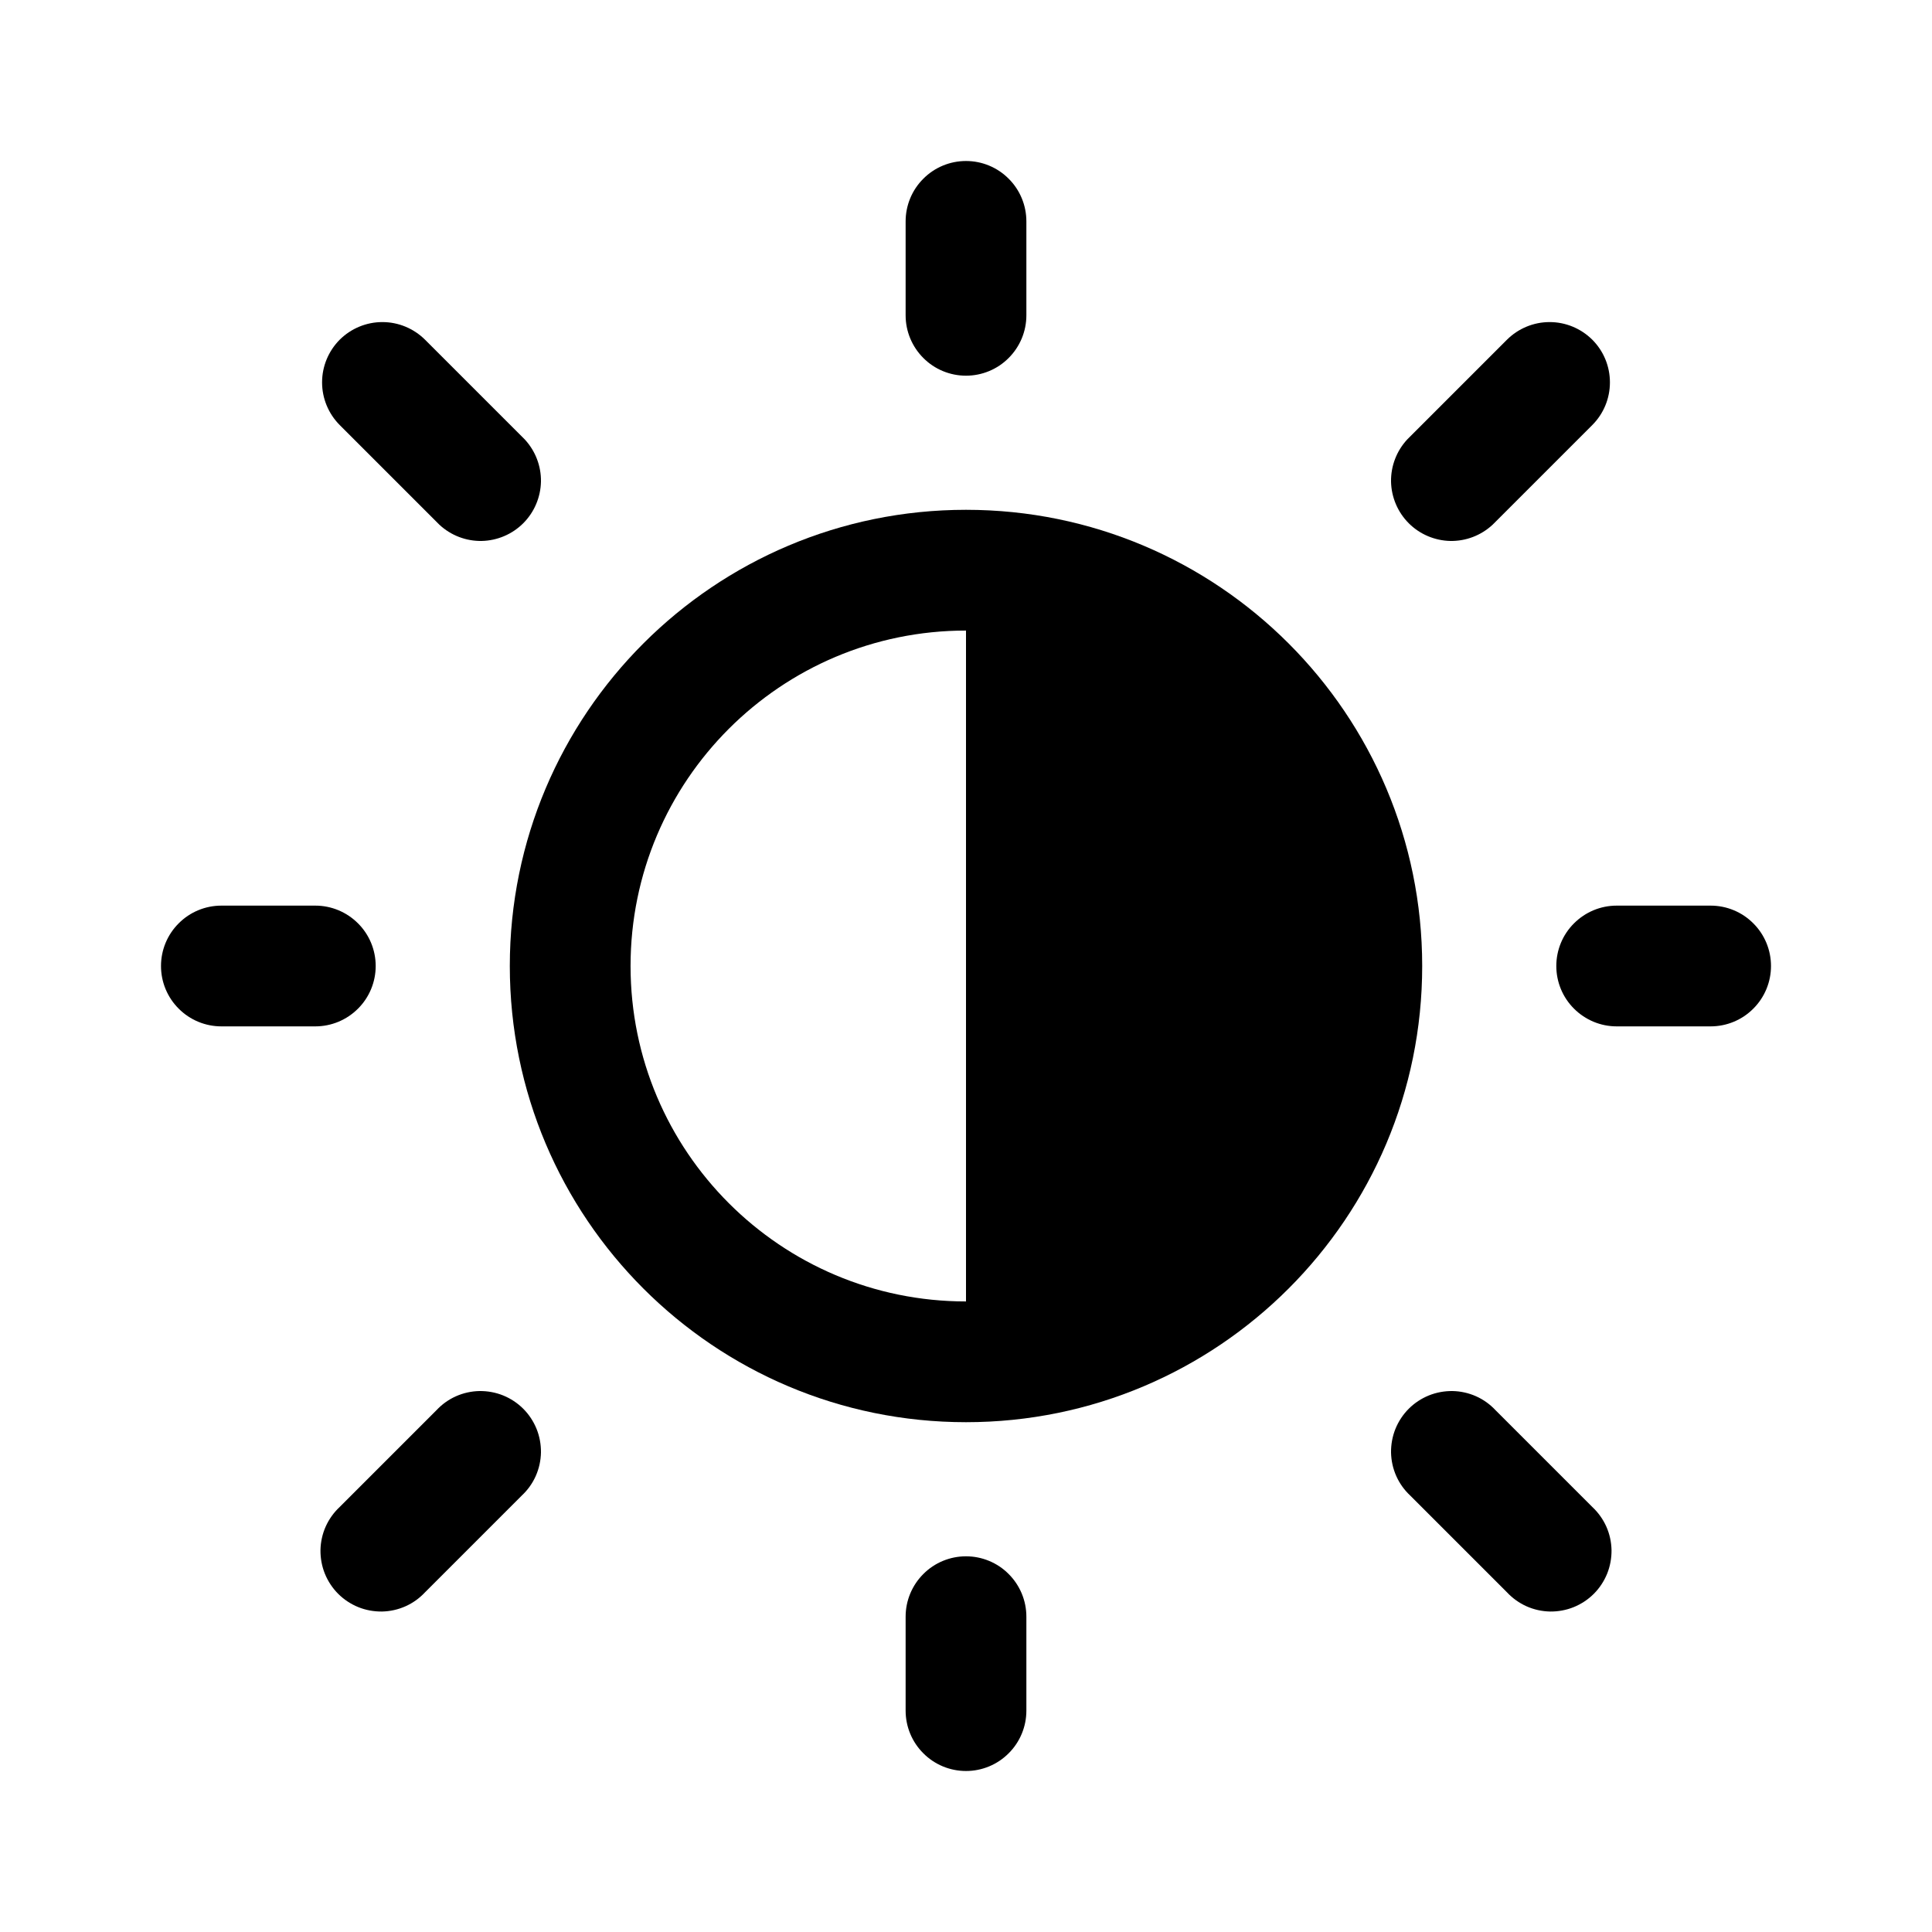 <!--

    Copyright (C) 2017-2019 Dremio Corporation

    Licensed under the Apache License, Version 2.0 (the "License");
    you may not use this file except in compliance with the License.
    You may obtain a copy of the License at

        http://www.apache.org/licenses/LICENSE-2.0

    Unless required by applicable law or agreed to in writing, software
    distributed under the License is distributed on an "AS IS" BASIS,
    WITHOUT WARRANTIES OR CONDITIONS OF ANY KIND, either express or implied.
    See the License for the specific language governing permissions and
    limitations under the License.

-->
<svg id="sql-editor/sqlThemeSwitcher" viewBox="0 0 24 24" fill="none" xmlns="http://www.w3.org/2000/svg">
<path d="M12.53 2.22C12.39 2.079 12.199 2 12 2C11.801 2 11.61 2.079 11.47 2.22C11.329 2.36 11.25 2.551 11.25 2.75V3.917C11.25 4.116 11.329 4.306 11.47 4.447C11.61 4.588 11.801 4.667 12 4.667C12.199 4.667 12.39 4.588 12.53 4.447C12.671 4.306 12.75 4.116 12.75 3.917V2.75C12.75 2.551 12.671 2.36 12.53 2.22Z" fill="currentColor"/>
<path d="M21.78 12.53C21.64 12.671 21.449 12.75 21.25 12.75H20.083C19.884 12.75 19.694 12.671 19.553 12.53C19.412 12.39 19.333 12.199 19.333 12C19.333 11.801 19.412 11.61 19.553 11.47C19.694 11.329 19.884 11.25 20.083 11.25H21.25C21.449 11.25 21.64 11.329 21.78 11.47C21.921 11.61 22 11.801 22 12C22 12.199 21.921 12.39 21.78 12.53Z" fill="currentColor"/>
<path d="M12.53 19.553C12.39 19.412 12.199 19.333 12 19.333C11.801 19.333 11.61 19.412 11.47 19.553C11.329 19.694 11.25 19.884 11.25 20.083V21.25C11.25 21.449 11.329 21.64 11.47 21.78C11.61 21.921 11.801 22 12 22C12.199 22 12.39 21.921 12.53 21.78C12.671 21.64 12.75 21.449 12.75 21.25V20.083C12.75 19.884 12.671 19.694 12.53 19.553Z" fill="currentColor"/>
<path d="M4.447 12.53C4.306 12.671 4.116 12.75 3.917 12.75H2.75C2.551 12.75 2.36 12.671 2.22 12.53C2.079 12.39 2 12.199 2 12C2 11.801 2.079 11.61 2.22 11.47C2.36 11.329 2.551 11.25 2.75 11.25H3.917C4.116 11.25 4.306 11.329 4.447 11.47C4.588 11.61 4.667 11.801 4.667 12C4.667 12.199 4.588 12.39 4.447 12.53Z" fill="currentColor"/>
<path d="M4.75 4.001C4.551 4.001 4.361 4.08 4.22 4.22C4.08 4.361 4.001 4.551 4.001 4.75C4.001 4.949 4.08 5.139 4.22 5.28L5.458 6.518C5.601 6.651 5.789 6.723 5.983 6.72C6.177 6.716 6.363 6.637 6.5 6.5C6.637 6.363 6.716 6.177 6.72 5.983C6.723 5.789 6.651 5.601 6.518 5.458L5.28 4.22C5.139 4.08 4.949 4.001 4.75 4.001Z" fill="currentColor"/>
<path d="M5.037 19.954C5.129 19.913 5.211 19.854 5.28 19.78L6.481 18.579C6.555 18.51 6.614 18.428 6.655 18.336C6.696 18.244 6.718 18.144 6.72 18.044C6.721 17.943 6.703 17.843 6.665 17.749C6.627 17.656 6.571 17.571 6.5 17.5C6.429 17.429 6.344 17.373 6.251 17.335C6.157 17.297 6.057 17.279 5.956 17.28C5.856 17.282 5.756 17.304 5.664 17.345C5.572 17.386 5.49 17.445 5.421 17.519L4.22 18.72C4.146 18.789 4.087 18.872 4.046 18.963C4.005 19.055 3.983 19.155 3.981 19.256C3.98 19.356 3.998 19.456 4.036 19.55C4.074 19.643 4.13 19.728 4.201 19.799C4.272 19.87 4.357 19.926 4.45 19.964C4.544 20.002 4.644 20.02 4.745 20.019C4.845 20.017 4.945 19.995 5.037 19.954Z" fill="currentColor"/>
<path d="M19.25 4.001C19.449 4.001 19.639 4.08 19.78 4.22C19.921 4.361 19.999 4.551 19.999 4.75C19.999 4.949 19.921 5.139 19.78 5.28L18.542 6.518C18.399 6.651 18.211 6.723 18.017 6.72C17.823 6.716 17.637 6.637 17.5 6.5C17.363 6.363 17.284 6.177 17.28 5.983C17.277 5.789 17.349 5.601 17.482 5.458L18.72 4.22C18.861 4.08 19.051 4.001 19.25 4.001Z" fill="currentColor"/>
<path d="M18.963 19.954C18.872 19.913 18.789 19.854 18.72 19.78L17.519 18.579C17.445 18.51 17.386 18.428 17.345 18.336C17.304 18.244 17.282 18.144 17.28 18.044C17.279 17.943 17.297 17.843 17.335 17.749C17.373 17.656 17.429 17.571 17.5 17.5C17.571 17.429 17.656 17.373 17.749 17.335C17.843 17.297 17.943 17.279 18.044 17.28C18.144 17.282 18.244 17.304 18.336 17.345C18.428 17.386 18.51 17.445 18.579 17.519L19.78 18.72C19.854 18.789 19.913 18.872 19.954 18.963C19.995 19.055 20.017 19.155 20.019 19.256C20.02 19.356 20.002 19.456 19.964 19.55C19.926 19.643 19.87 19.728 19.799 19.799C19.728 19.87 19.643 19.926 19.55 19.964C19.456 20.002 19.356 20.02 19.256 20.019C19.155 20.017 19.055 19.995 18.963 19.954Z" fill="currentColor"/>
<path fill-rule="evenodd" clip-rule="evenodd" d="M17.667 12C17.667 8.87 15.13 6.333 12 6.333C8.87 6.333 6.333 8.87 6.333 12C6.333 15.13 8.87 17.667 12 17.667C15.13 17.667 17.667 15.13 17.667 12ZM7.833 12C7.833 9.699 9.699 7.833 12 7.833V16.167C9.699 16.167 7.833 14.301 7.833 12Z" fill="currentColor"/>
</svg>
